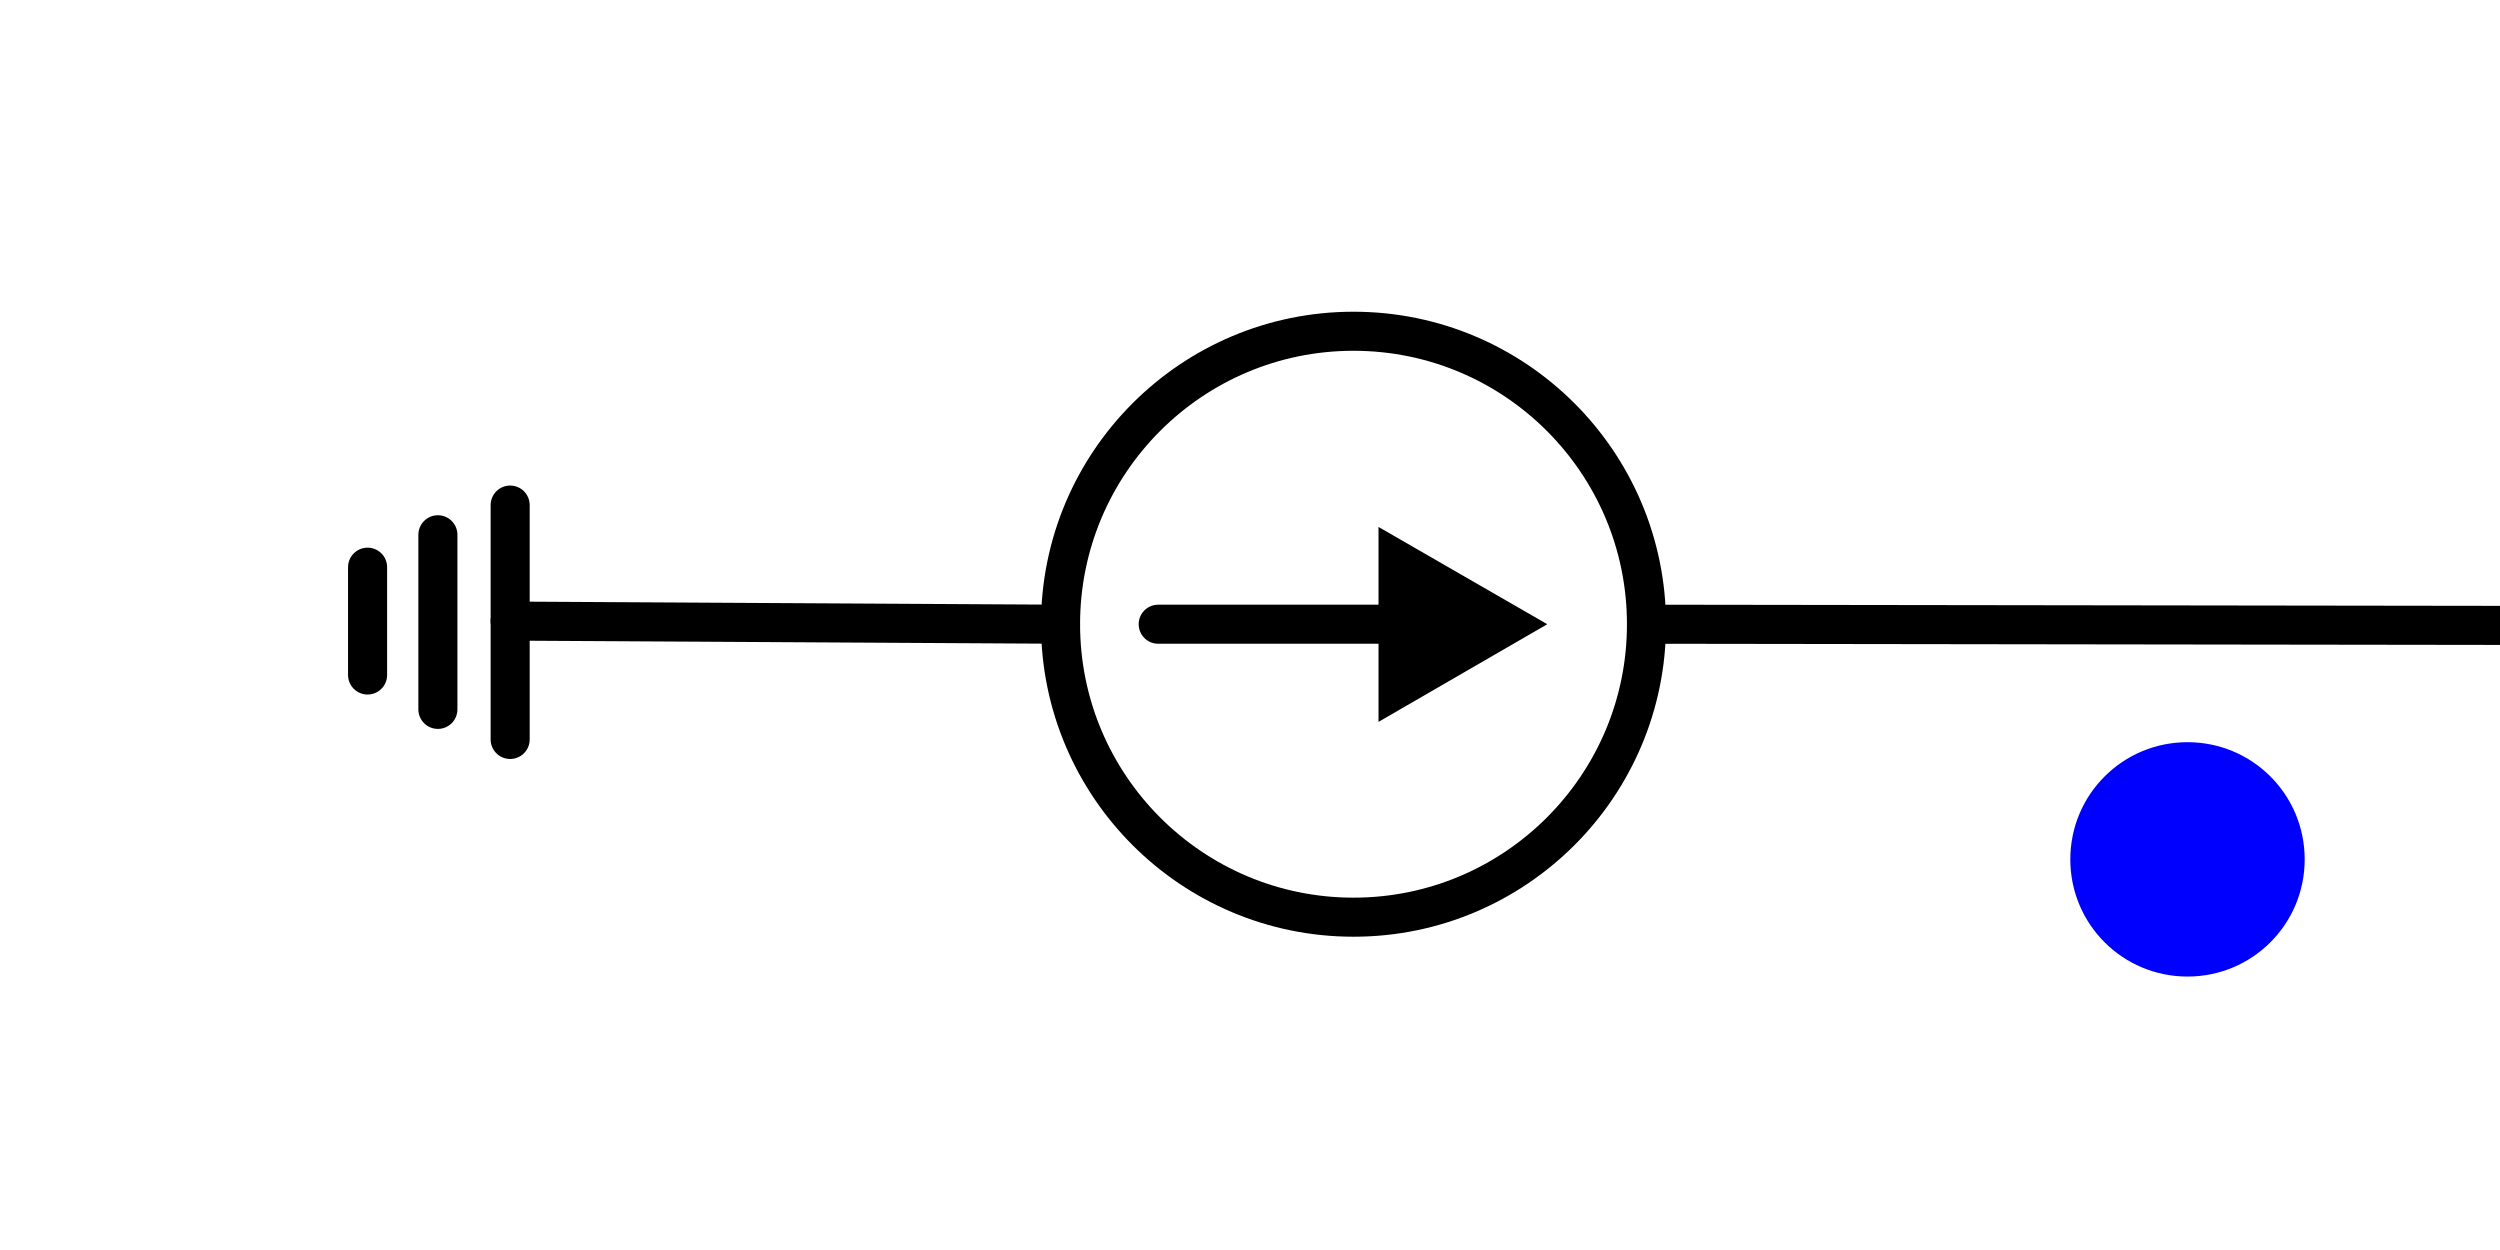 <?xml version="1.0" encoding="UTF-8"?>
<svg id="svg256" xmlns="http://www.w3.org/2000/svg" width="64" height="32" viewBox="0 0 64 32">
  <path id="path304" d="M56,19c-1.66,0-3,1.34-3,3,0,1.66,1.34,3,3,3,1.66,0,3-1.34,3-3,0-1.66-1.34-3-3-3" style="fill: blue;"/>
  <line x1="64" y1="16.01" x2="42.15" y2="15.98" style="fill: none; stroke: #000; stroke-linecap: round; stroke-miterlimit: 10;"/>
  <path id="path888" d="M34.65,8.48c4.14,0,7.5,3.36,7.5,7.5s-3.36,7.5-7.5,7.5-7.5-3.36-7.5-7.5,3.36-7.5,7.5-7.5Z" style="fill: none; stroke: #000; stroke-linecap: round; stroke-linejoin: round;"/>
  <g>
    <line x1="29.65" y1="15.98" x2="36.02" y2="15.98" style="fill: none; stroke: #000; stroke-linecap: round; stroke-miterlimit: 10;"/>
    <polygon points="35.29 18.48 39.61 15.98 35.29 13.49 35.29 18.48"/>
  </g>
  <line id="line72-2" x1="9.41" y1="14.52" x2="9.41" y2="17.28" style="fill: none; stroke: #000; stroke-linecap: round; stroke-miterlimit: 10;"/>
  <line id="line74-4" x1="11.21" y1="13.69" x2="11.21" y2="18.16" style="fill: none; stroke: #000; stroke-linecap: round; stroke-miterlimit: 10;"/>
  <line id="line76-7" x1="13.06" y1="12.93" x2="13.06" y2="18.93" style="fill: none; stroke: #000; stroke-linecap: round; stroke-miterlimit: 10;"/>
  <line x1="27.15" y1="15.98" x2="13.06" y2="15.9" style="fill: none; stroke: #000; stroke-linecap: round; stroke-linejoin: round;"/>
</svg>